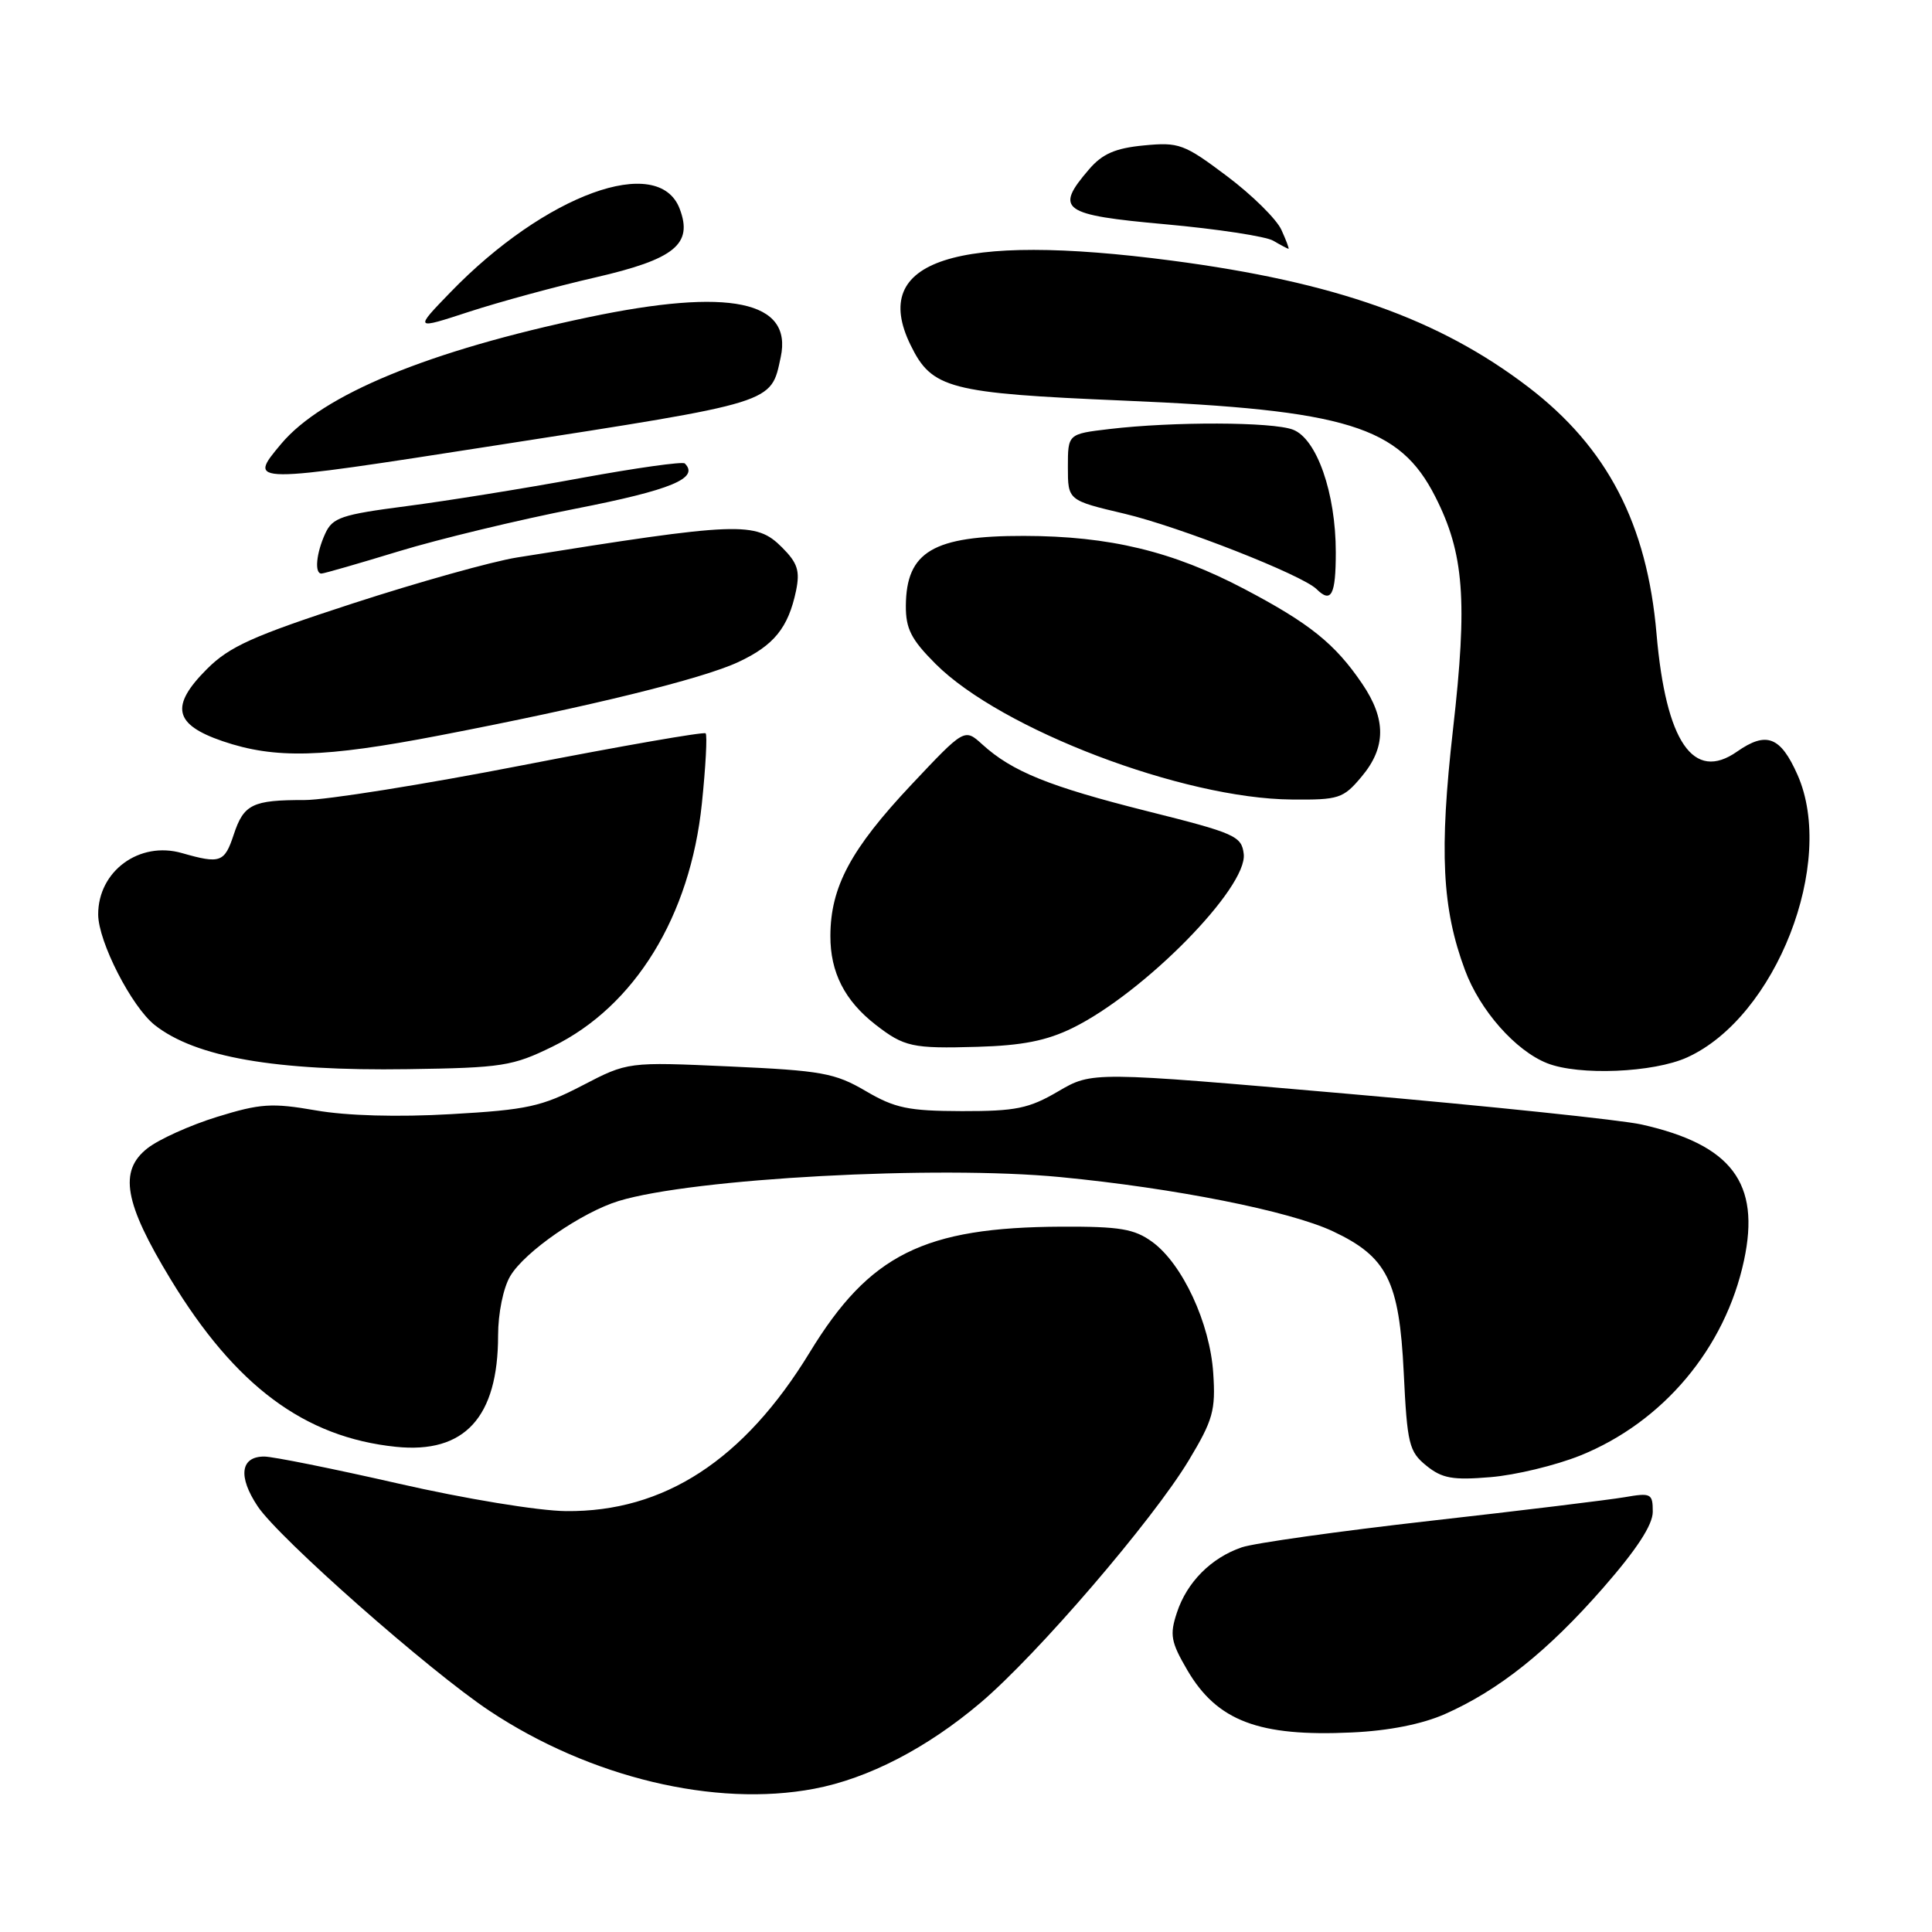 <?xml version="1.0" encoding="UTF-8" standalone="no"?>
<!DOCTYPE svg PUBLIC "-//W3C//DTD SVG 1.1//EN" "http://www.w3.org/Graphics/SVG/1.1/DTD/svg11.dtd" >
<svg xmlns="http://www.w3.org/2000/svg" xmlns:xlink="http://www.w3.org/1999/xlink" version="1.1" viewBox="0 0 256 256">
 <g >
 <path fill="currentColor"
d=" M 107.88 237.02 C 115.04 235.67 122.87 231.61 129.95 225.60 C 137.47 219.22 152.73 201.45 157.52 193.50 C 160.73 188.16 161.09 186.89 160.76 181.95 C 160.33 175.32 156.67 167.45 152.67 164.55 C 150.30 162.83 148.38 162.51 140.67 162.54 C 122.41 162.62 115.21 166.21 107.29 179.20 C 98.58 193.47 88.00 200.36 75.00 200.23 C 71.36 200.20 61.58 198.59 52.79 196.58 C 44.15 194.61 36.15 193.00 35.01 193.00 C 31.86 193.00 31.51 195.64 34.14 199.59 C 36.94 203.81 56.91 221.42 64.88 226.71 C 78.17 235.53 94.76 239.51 107.88 237.02 Z  M 191.47 227.12 C 198.60 223.96 205.06 218.81 212.39 210.44 C 216.87 205.32 219.00 202.06 219.00 200.32 C 219.00 197.89 218.78 197.78 215.25 198.39 C 213.19 198.74 201.60 200.16 189.50 201.52 C 177.40 202.89 166.17 204.47 164.54 205.03 C 160.48 206.42 157.27 209.65 155.95 213.67 C 154.97 216.62 155.14 217.56 157.33 221.31 C 161.28 228.05 166.82 230.14 179.12 229.56 C 184.01 229.34 188.44 228.46 191.47 227.12 Z  M 209.38 192.87 C 220.37 188.44 228.60 178.65 231.09 167.01 C 233.29 156.76 229.46 151.68 217.51 149.00 C 214.82 148.40 197.34 146.57 178.67 144.94 C 144.71 141.98 144.71 141.98 140.22 144.61 C 136.33 146.89 134.60 147.24 127.46 147.23 C 120.36 147.21 118.58 146.84 114.70 144.56 C 110.63 142.18 108.88 141.86 96.69 141.31 C 83.19 140.70 83.19 140.70 77.15 143.84 C 71.78 146.63 69.85 147.06 59.77 147.63 C 52.71 148.04 45.94 147.85 41.84 147.13 C 36.02 146.12 34.50 146.22 28.77 147.99 C 25.20 149.09 21.04 150.97 19.53 152.16 C 15.71 155.16 16.46 159.39 22.60 169.50 C 31.18 183.64 40.35 190.46 52.46 191.71 C 61.56 192.65 66.00 187.81 66.00 176.94 C 66.00 174.02 66.69 170.63 67.61 169.09 C 69.52 165.86 77.08 160.63 82.00 159.13 C 91.85 156.14 124.14 154.39 140.50 155.97 C 155.63 157.43 170.87 160.46 176.61 163.15 C 183.80 166.53 185.41 169.74 186.00 181.84 C 186.46 191.36 186.70 192.34 189.00 194.21 C 191.09 195.90 192.49 196.15 197.50 195.73 C 200.80 195.46 206.14 194.17 209.38 192.87 Z  M 73.23 138.67 C 84.12 133.35 91.46 121.39 93.00 106.49 C 93.51 101.59 93.73 97.40 93.50 97.17 C 93.27 96.94 82.38 98.84 69.29 101.39 C 56.21 103.94 43.17 106.02 40.33 106.01 C 33.46 106.00 32.30 106.56 30.97 110.59 C 29.75 114.29 29.19 114.49 24.12 113.04 C 18.47 111.41 12.99 115.43 13.01 121.18 C 13.02 124.78 17.45 133.42 20.51 135.83 C 25.92 140.09 36.50 141.93 54.01 141.67 C 66.56 141.49 67.92 141.27 73.23 138.67 Z  M 223.56 140.11 C 235.32 134.77 243.32 114.29 238.18 102.67 C 235.93 97.59 234.06 96.87 230.17 99.59 C 224.38 103.65 220.74 98.31 219.50 84.00 C 218.25 69.43 212.98 59.29 202.50 51.28 C 190.69 42.26 176.90 37.37 155.25 34.53 C 126.61 30.77 115.16 34.48 120.65 45.71 C 123.48 51.51 125.73 52.10 148.85 53.08 C 178.48 54.33 185.44 56.47 190.18 65.81 C 194.00 73.32 194.48 79.56 192.53 96.65 C 190.70 112.80 191.07 120.37 194.12 128.55 C 196.10 133.88 200.81 139.22 205.00 140.88 C 209.20 142.55 219.10 142.14 223.56 140.11 Z  M 142.13 136.21 C 151.60 131.56 165.33 117.60 164.80 113.15 C 164.52 110.78 163.66 110.40 152.00 107.48 C 139.00 104.21 134.12 102.24 130.15 98.63 C 127.80 96.50 127.80 96.50 120.74 104.00 C 112.73 112.52 110.05 117.52 110.03 124.00 C 110.01 128.84 111.93 132.60 116.02 135.78 C 119.81 138.72 120.89 138.96 129.50 138.71 C 135.45 138.54 138.69 137.90 142.13 136.21 Z  M 180.41 102.92 C 183.67 99.05 183.70 95.30 180.49 90.59 C 176.91 85.31 173.54 82.60 164.89 78.05 C 155.39 73.05 147.02 71.03 135.68 71.01 C 123.65 70.99 120.09 73.09 120.03 80.25 C 120.01 83.31 120.73 84.73 123.97 87.97 C 132.65 96.65 156.75 105.83 171.16 105.94 C 177.40 106.00 177.99 105.81 180.41 102.92 Z  M 58.24 97.45 C 78.19 93.61 93.00 89.97 97.82 87.73 C 102.56 85.52 104.45 83.18 105.48 78.28 C 106.02 75.64 105.69 74.60 103.62 72.53 C 100.15 69.06 97.99 69.15 68.50 73.87 C 65.20 74.40 55.41 77.14 46.74 79.96 C 33.52 84.26 30.41 85.66 27.43 88.64 C 22.51 93.56 23.04 96.00 29.50 98.21 C 36.45 100.58 42.87 100.41 58.24 97.45 Z  M 177.00 73.18 C 177.00 65.33 174.48 58.13 171.32 56.93 C 168.59 55.89 155.44 55.85 147.00 56.85 C 141.50 57.50 141.50 57.50 141.50 61.90 C 141.50 66.30 141.50 66.30 149.00 68.07 C 156.30 69.80 172.54 76.18 174.45 78.06 C 176.40 79.99 177.00 78.84 177.00 73.18 Z  M 52.84 73.05 C 58.15 71.43 68.73 68.88 76.34 67.39 C 88.94 64.92 92.70 63.36 90.74 61.41 C 90.47 61.13 84.22 62.01 76.87 63.36 C 69.52 64.72 59.15 66.38 53.84 67.07 C 45.23 68.19 44.06 68.58 43.09 70.71 C 41.90 73.31 41.65 76.00 42.59 76.00 C 42.92 76.00 47.53 74.67 52.84 73.05 Z  M 65.81 59.00 C 102.95 53.23 102.13 53.48 103.45 47.32 C 105.05 39.85 96.67 38.11 78.00 42.03 C 56.83 46.47 42.73 52.28 37.25 58.82 C 32.79 64.15 32.73 64.15 65.81 59.00 Z  M 78.85 36.77 C 89.41 34.34 91.85 32.36 90.06 27.66 C 87.26 20.29 72.24 25.76 59.69 38.72 C 54.88 43.69 54.88 43.69 62.19 41.30 C 66.21 39.99 73.71 37.95 78.85 36.77 Z  M 169.79 30.45 C 169.15 29.04 165.91 25.84 162.58 23.34 C 156.90 19.07 156.22 18.82 151.57 19.27 C 147.79 19.63 146.07 20.38 144.31 22.43 C 139.70 27.79 140.66 28.48 154.45 29.72 C 161.30 30.34 167.71 31.32 168.70 31.89 C 169.69 32.47 170.60 32.95 170.73 32.97 C 170.85 32.99 170.43 31.85 169.79 30.45 Z "/>
</g>
</svg>
